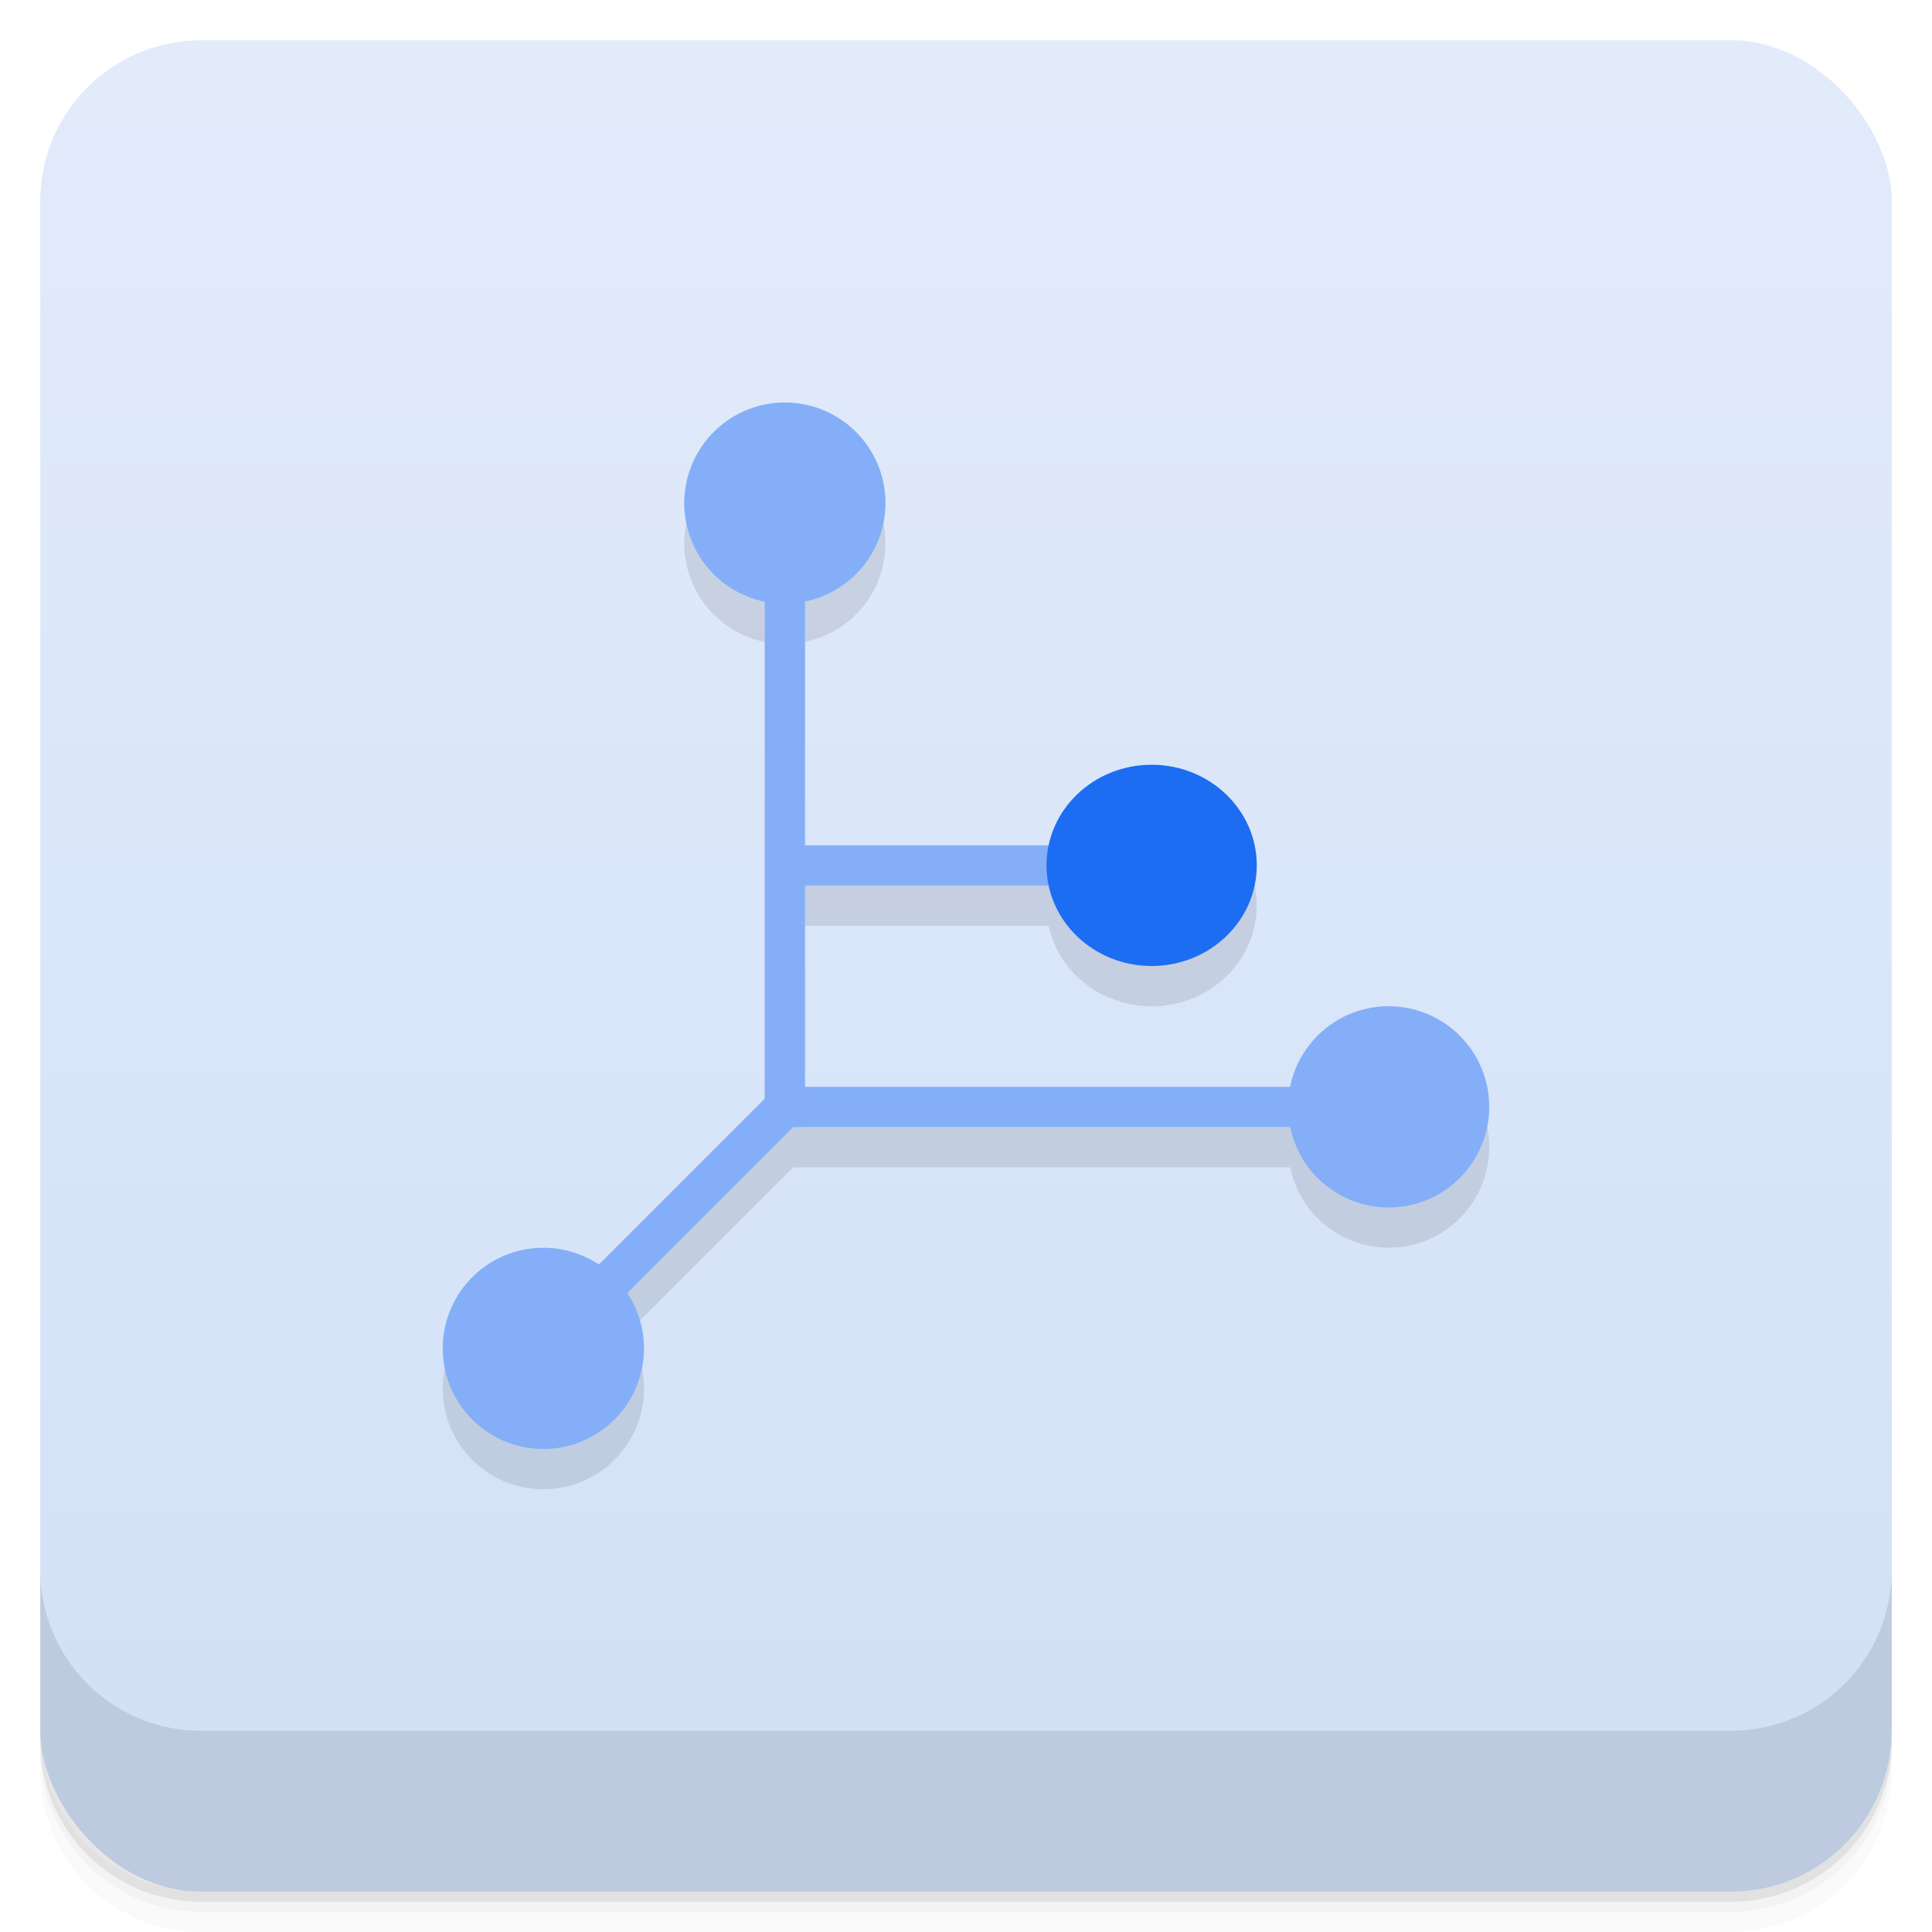 <svg version="1.1" viewBox="0 0 48 48" xmlns="http://www.w3.org/2000/svg">
 <defs>
  <linearGradient id="bg" x2="0" y1="1" y2="47" gradientUnits="userSpaceOnUse">
   <stop style="stop-color:#e2ebfa" offset="0"/>
   <stop style="stop-color:#d1e0f7" offset="1"/>
  </linearGradient>
 </defs>
 <path d="m1 43v0.25c0 2.216 1.784 4 4 4h38c2.216 0 4-1.784 4-4v-0.25c0 2.216-1.784 4-4 4h-38c-2.216 0-4-1.784-4-4zm0 0.5v0.5c0 2.216 1.784 4 4 4h38c2.216 0 4-1.784 4-4v-0.5c0 2.216-1.784 4-4 4h-38c-2.216 0-4-1.784-4-4z" style="opacity:.02"/>
 <path d="m1 43.25v0.25c0 2.216 1.784 4 4 4h38c2.216 0 4-1.784 4-4v-0.25c0 2.216-1.784 4-4 4h-38c-2.216 0-4-1.784-4-4z" style="opacity:.05"/>
 <path d="m1 43v0.25c0 2.216 1.784 4 4 4h38c2.216 0 4-1.784 4-4v-0.25c0 2.216-1.784 4-4 4h-38c-2.216 0-4-1.784-4-4z" style="opacity:.1"/>
 <rect x="1" y="1" width="46" height="46" rx="4" style="fill:url(#bg)"/>
 <path d="m1 39v4c0 2.216 1.784 4 4 4h38c2.216 0 4-1.784 4-4v-4c0 2.216-1.784 4-4 4h-38c-2.216 0-4-1.784-4-4z" style="opacity:.1"/>
 <path d="m19.5 11a2.5 2.5 0 0 0-2.5 2.5 2.5 2.5 0 0 0 2 2.449v12.346l-4.121 4.121a2.5 2.5 0 0 0-1.379-0.416 2.5 2.5 0 0 0-2.5 2.5 2.5 2.5 0 0 0 2.5 2.5 2.5 2.5 0 0 0 2.5-2.5 2.5 2.5 0 0 0-0.416-1.375l4.123-4.123h12.348a2.5 2.5 0 0 0 2.445 1.998 2.5 2.5 0 0 0 2.5-2.5 2.5 2.5 0 0 0-2.5-2.5 2.5 2.5 0 0 0-2.449 2.002h-12.051v-5h6.055a2.612 2.5 0 0 0 2.557 1.998 2.612 2.5 0 0 0 2.611-2.5 2.612 2.5 0 0 0-2.611-2.5 2.612 2.5 0 0 0-2.559 2.002h-6.053v-6.057a2.5 2.5 0 0 0 2-2.445 2.5 2.5 0 0 0-2.5-2.5z" style="opacity:.1;paint-order:normal"/>
 <path d="m19.5 10a2.5 2.5 0 0 0-2.5 2.5 2.5 2.5 0 0 0 2 2.449v12.346l-4.121 4.121a2.5 2.5 0 0 0-1.379-0.416 2.5 2.5 0 0 0-2.5 2.5 2.5 2.5 0 0 0 2.5 2.5 2.5 2.5 0 0 0 2.5-2.5 2.5 2.5 0 0 0-0.416-1.375l4.123-4.123h12.348a2.5 2.5 0 0 0 2.445 1.998 2.5 2.5 0 0 0 2.5-2.5 2.5 2.5 0 0 0-2.5-2.5 2.5 2.5 0 0 0-2.449 2.002h-12.051v-5h7v-1h-7v-6.057a2.5 2.5 0 0 0 2-2.445 2.5 2.5 0 0 0-2.5-2.5z" style="fill:#84aff8;paint-order:normal"/>
 <ellipse cx="28.612" cy="21.5" rx="2.612" ry="2.5" style="fill:#1c6df2;paint-order:normal"/>
</svg>

